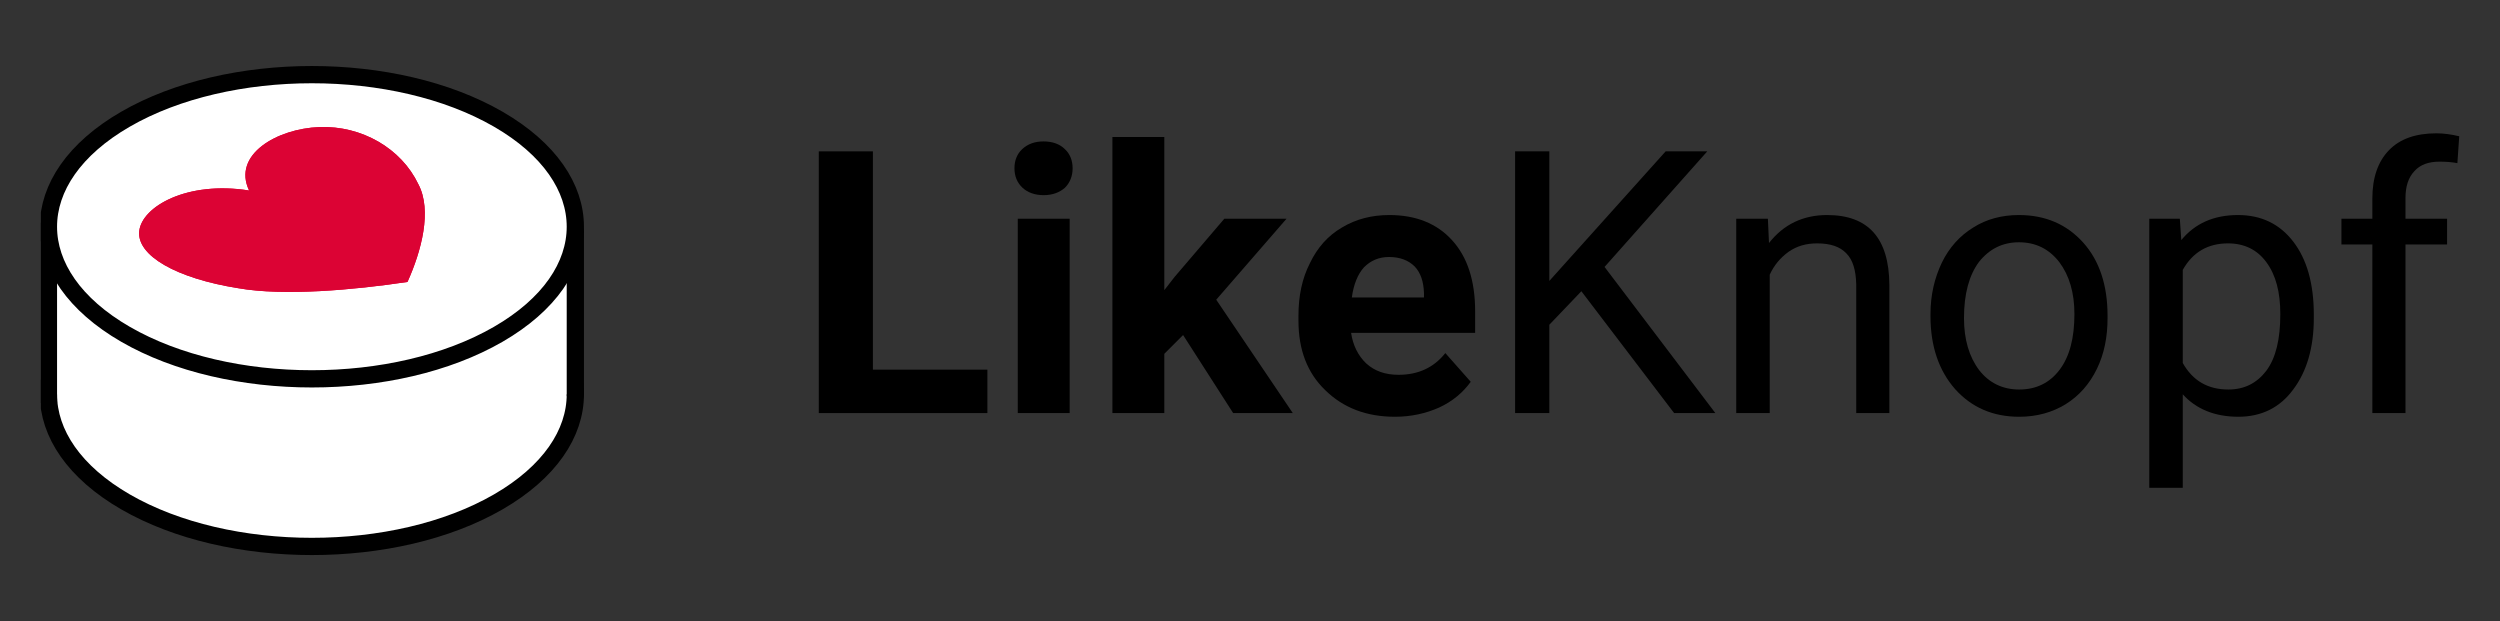 <svg clip-rule="evenodd" fill-rule="evenodd" stroke-linecap="square" stroke-linejoin="round" stroke-miterlimit="1.5" viewBox="0 0 1912 475" xmlns="http://www.w3.org/2000/svg" xmlns:xlink="http://www.w3.org/1999/xlink"><rect x="0" y="0" width="1912" height="475" fill="#333333" stroke="none"/><clipPath id="a"><path clip-rule="evenodd" d="m31.25 50.408h416.083v374.184h-416.083z"/></clipPath><g fill-rule="nonzero"><path d="m.21-.118h.311v.118h-.458v-.711h.147z" transform="matrix(281.527 0 0 281.527 608.48 315.923)"/><path d="m.203 0h-.141v-.528h.141zm-.15-.665c0-.021.007-.039.021-.052.015-.014.034-.021.058-.021s.044.007.058.021c.014.013.021.031.021.052s-.007.039-.021.053c-.015.013-.034.02-.058.02-.023 0-.043-.007-.057-.02-.015-.014-.022-.032-.022-.053z" transform="matrix(281.527 0 0 281.527 760.93 315.923)"/><path d="m.246-.212-.051.051v.161h-.141v-.75h.141v.416l.028-.036.135-.158h.169l-.191.22.208.308h-.162z" transform="matrix(281.527 0 0 281.527 835.574 315.923)"/><path d="m.297.01c-.077 0-.14-.024-.189-.072-.049-.047-.073-.11-.073-.189v-.014c0-.053.01-.101.031-.142.02-.042.049-.075.087-.097.038-.023.081-.034.129-.034.072 0 .129.023.17.068.042.046.063.11.063.194v.058h-.337c.005.034.019.062.041.083.023.021.052.031.088.031.054 0 .096-.02.127-.059l.069.078c-.021.029-.049.053-.086.07-.036.016-.076.025-.12.025zm-.016-.434c-.028 0-.05.01-.068.028-.017.019-.028.046-.033.082h.196v-.012c-.001-.031-.009-.055-.025-.072-.017-.017-.04-.026-.07-.026z" transform="matrix(281.527 0 0 281.527 983.205 315.923)"/><path d="m.263-.331-.087.091v.24h-.093v-.711h.093v.352l.316-.352h.113l-.279.314.301.397h-.112z" transform="matrix(281.527 0 0 281.527 1135.38 315.923)"/><path d="m.154-.528.003.066c.04-.051.093-.076.158-.076.112 0 .168.063.169.189v.349h-.09v-.35c-.001-.038-.009-.066-.027-.084-.017-.018-.043-.027-.079-.027-.03 0-.055.007-.078.023-.022.016-.039.036-.051.062v.376h-.091v-.528z" transform="matrix(281.527 0 0 281.527 1308.724 315.923)"/><path d="m.044-.269c0-.052.011-.098.031-.14.02-.041.049-.073.085-.095.036-.023.078-.034.124-.034.072 0 .13.025.175.075.044.049.066.116.066.198v.007c0 .051-.009.097-.029.138s-.048.073-.085.096c-.036.022-.078.034-.126.034-.071 0-.129-.025-.174-.075-.044-.05-.067-.116-.067-.198zm.091.011c0 .058.014.105.041.141.027.035.064.053.109.053.046 0 .083-.018.11-.054s.04-.086.04-.151c0-.058-.014-.105-.041-.141-.028-.036-.064-.054-.11-.054-.044 0-.08.018-.108.053-.027.036-.041.087-.041.153z" transform="matrix(281.527 0 0 281.527 1464.055 315.923)"/><path d="m.515-.258c0 .08-.019.145-.056.194-.036.049-.086.074-.149.074-.064 0-.115-.021-.151-.061v.254h-.091v-.731h.083l.004.058c.037-.045.088-.068.154-.068.063 0 .113.024.15.072s.056.114.056.199zm-.091-.011c0-.059-.012-.106-.038-.141-.025-.034-.06-.051-.104-.051-.055 0-.096.024-.123.072v.253c.027.048.068.072.124.072.043 0 .077-.017.103-.051.026-.035.038-.086.038-.154z" transform="matrix(281.527 0 0 281.527 1624.618 315.923)"/><path d="m.113 0v-.458h-.084v-.07h.084v-.055c0-.056.015-.1.045-.131s.073-.046.129-.046c.02 0 .041.003.062.008l-.005.073c-.016-.003-.032-.004-.049-.004-.029 0-.052.008-.068.026-.016.017-.024.041-.024.073v.056h.113v.07h-.113v.458h-.09z" transform="matrix(281.527 0 0 281.527 1782.561 315.923)"/></g><g clip-path="url(#a)"><path d="m96.03 219.315c78.648-45.407 206.352-45.407 285 0 78.648 45.408 78.648 119.138 0 164.545-78.648 45.408-206.352 45.408-285 0-78.648-45.407-78.648-119.137 0-164.545z" fill="#fff" stroke="#000" stroke-width="13.19"/><path d="m37.044 176.959h402.972v124.629h-402.972z" fill="#fff"/><g stroke="#000" stroke-width="13.19"><path d="m37.044 176.959v124.629" fill="none" stroke-linecap="butt"/><path d="m440.016 176.959v124.629" fill="none" stroke-linecap="round"/><path d="m96.03 91.14c78.648-45.408 206.352-45.408 285 0 78.648 45.407 78.648 119.137 0 164.545-78.648 45.407-206.352 45.407-285 0-78.648-45.408-78.648-119.138 0-164.545z" fill="#fff" stroke-linecap="round"/></g><path d="m190.506 145.685c-47.503-7.543-81.941 12.34-84.018 31.024-2.078 18.684 28.206 36.168 75.71 43.711 34.766 6.154 88.473 1.373 129.444-4.797 10.686-23.654 18.968-54.662 8.308-74.734-13.065-27.426-43.349-44.911-75.71-43.711-32.361 1.199-66.799 21.082-53.734 48.507z" fill="#dc0334"/><path d="m190.506 145.685c-47.503-7.543-81.941 12.34-84.018 31.024-2.078 18.684 28.206 36.168 75.71 43.711 34.766 6.154 88.473 1.373 129.444-4.797 10.686-23.654 18.968-54.662 8.308-74.734-13.065-27.426-43.349-44.911-75.71-43.711-32.361 1.199-66.799 21.082-53.734 48.507zm111.126 56.932c4.423-11.017 7.987-23.179 8.801-34.582.534-7.495-.037-14.623-3.123-20.434l-.281-.557c-10.715-22.494-35.717-36.548-62.259-35.564-13.112.486-26.728 4.498-35.66 11.425-5.458 4.234-8.918 9.835-5.683 16.625 2.285 4.798 1.724 10.467-1.457 14.724-3.182 4.256-8.46 6.4-13.708 5.566-24.38-3.871-44.803.237-57.571 7.968-5.336 3.231-9.533 6.495-9.979 10.503-.2 1.802 1.173 3.269 2.714 4.927 2.353 2.529 5.578 4.877 9.48 7.13 12.083 6.976 29.875 12.498 51.786 15.979 31.341 5.548 78.634 1.679 116.94-3.71z" fill="#dc0334"/></g></svg>